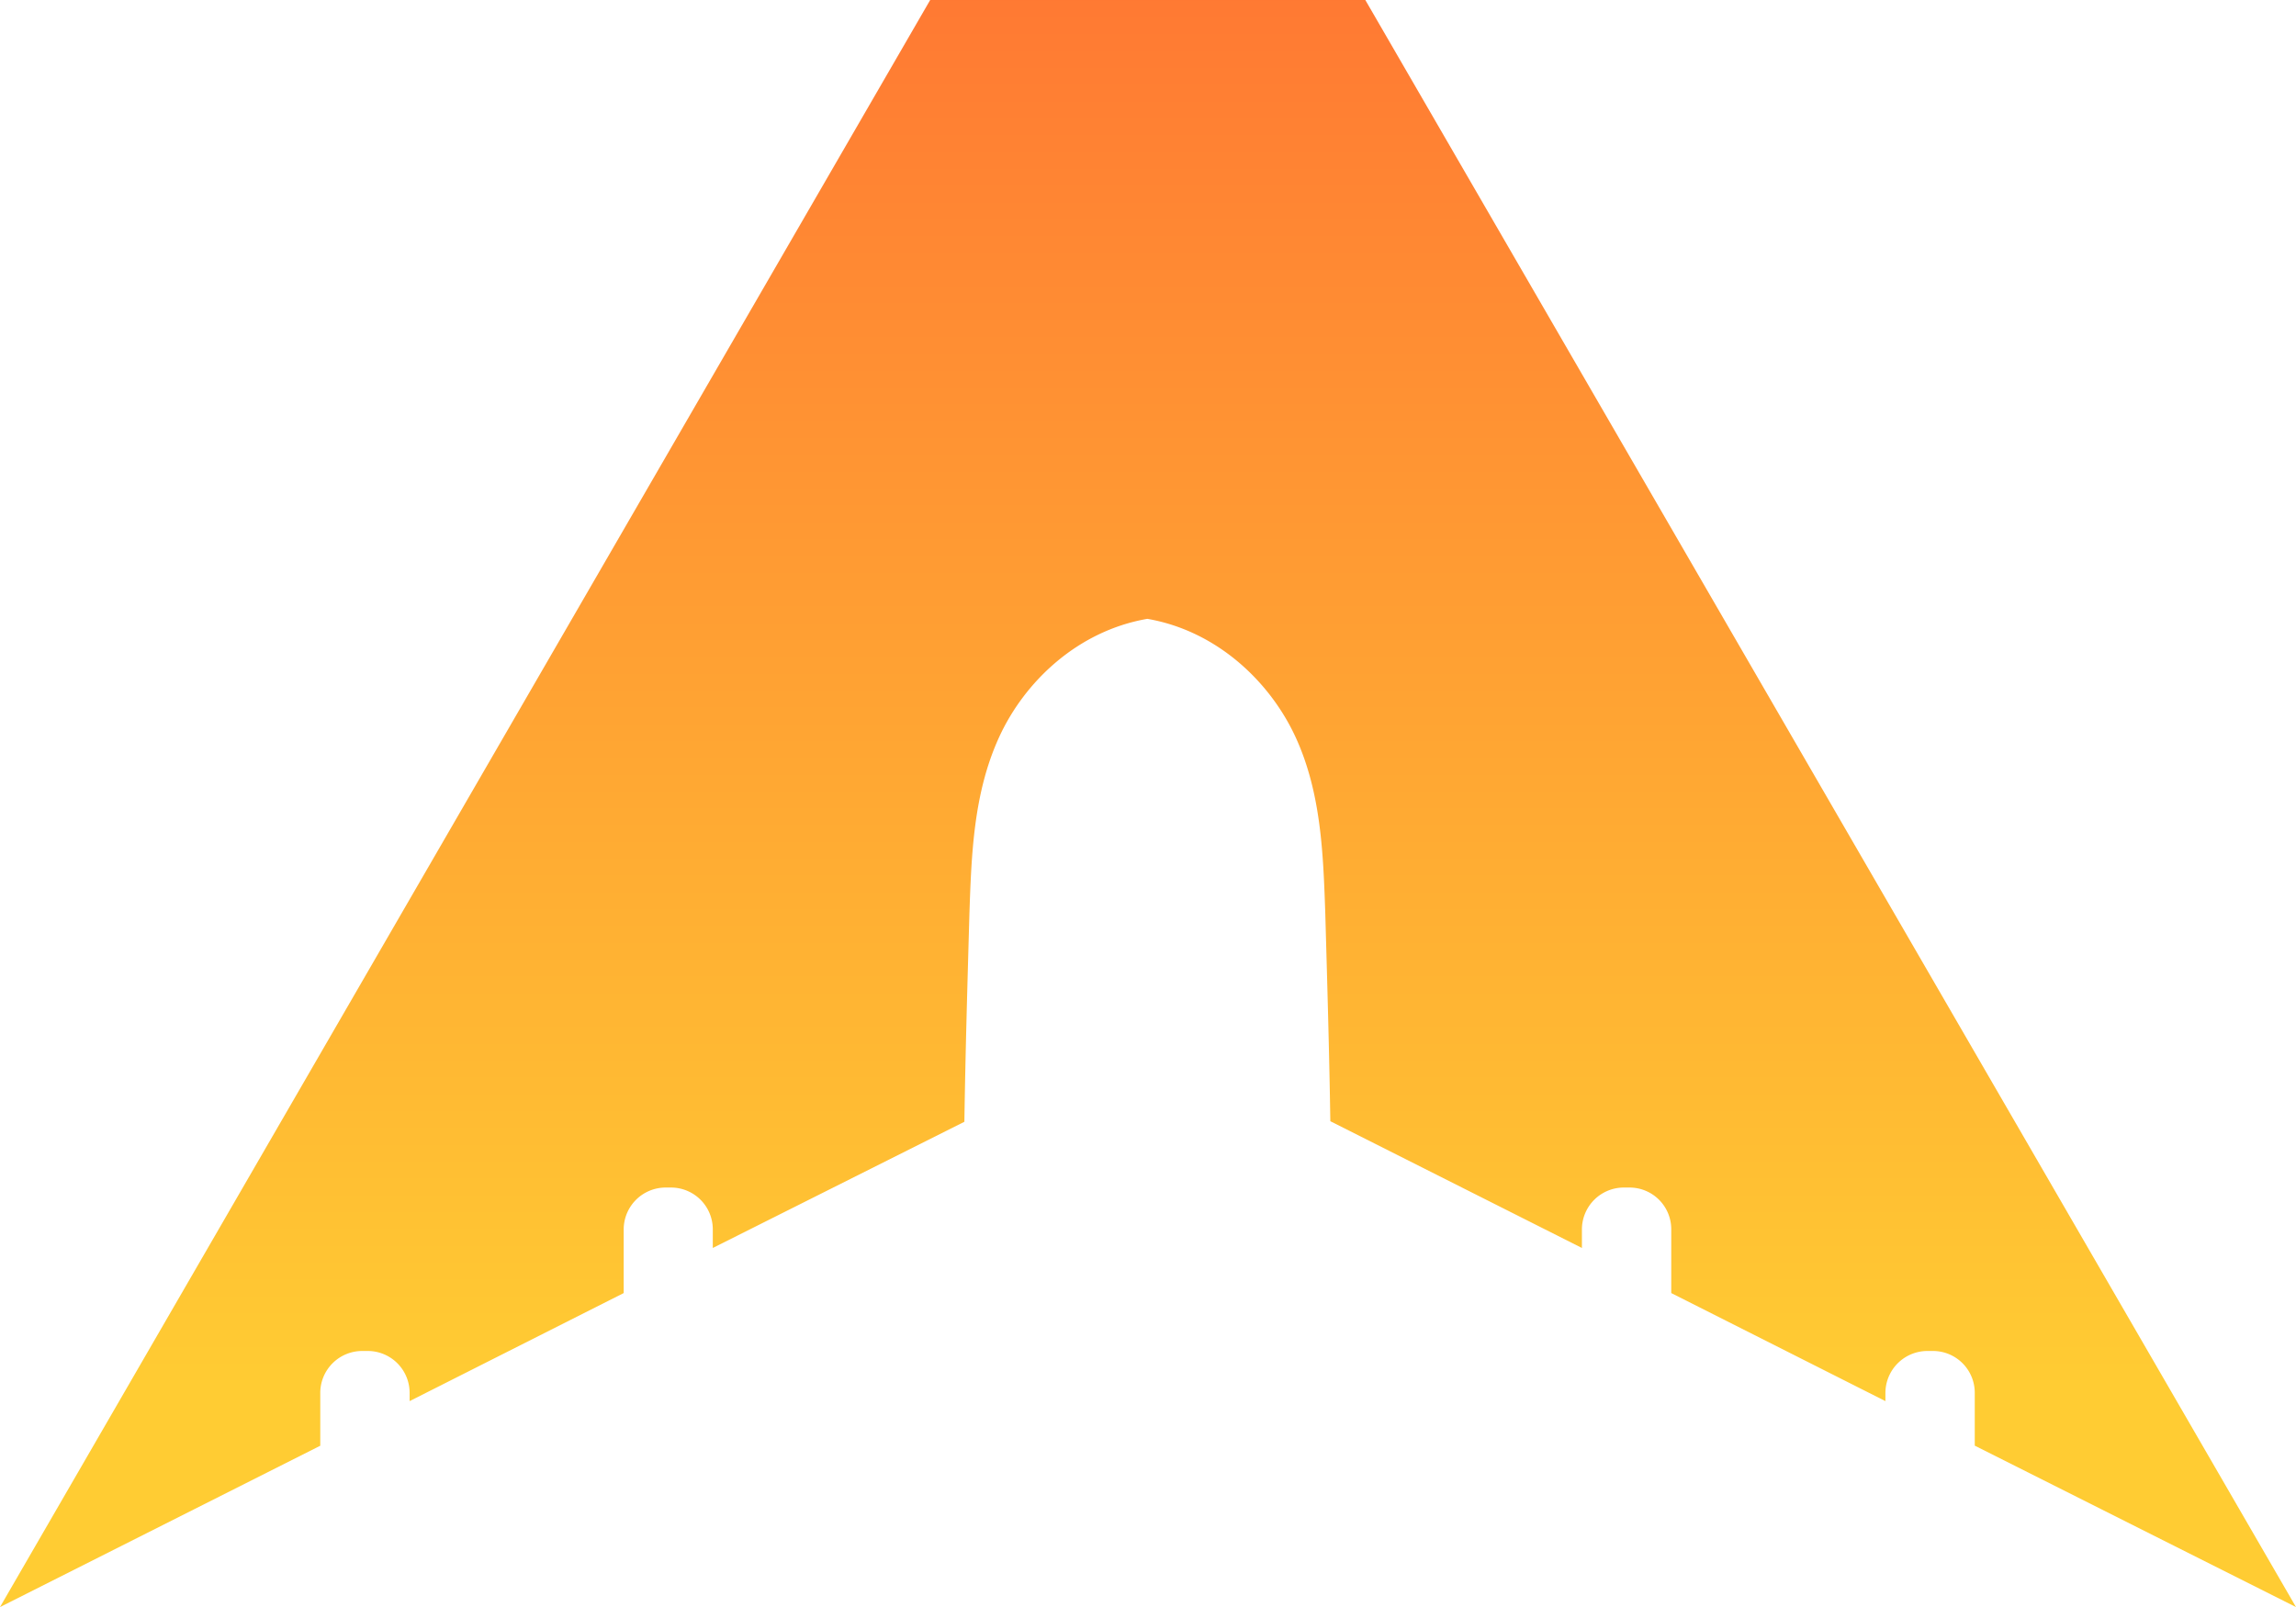 <svg xmlns="http://www.w3.org/2000/svg" xmlns:xlink="http://www.w3.org/1999/xlink" viewBox="0 0 283.46 198.43"><defs><style>.cls-1{fill:url(#linear-gradient);}</style><linearGradient id="linear-gradient" x1="141.73" y1="26.95" x2="141.73" y2="238.88" gradientTransform="matrix(1, 0, 0, -1, 0, 198.43)" gradientUnits="userSpaceOnUse"><stop offset="0" stop-color="#fc3"/><stop offset="1" stop-color="#f63"/></linearGradient></defs><title>aires_travel-logo</title><g id="Layer_2" data-name="Layer 2"><g id="Layer_1-2" data-name="Layer 1"><path id="aires_travel-logo" class="cls-1" d="M283.46,198.43,168.56,0H114.84L0,198.43l39.54-19.92V172a5.18,5.18,0,0,1,5.2-5.19h.62A5.17,5.17,0,0,1,50.57,172V173L77,159.66v-7.9a5.18,5.18,0,0,1,5.2-5.13h.62A5.16,5.16,0,0,1,88,151.76v2.33l31.06-15.58c.13-8.59.38-17.12.62-25.64.25-7.34.5-14.9,3.65-21.81s9.72-13.16,18.32-14.65c8.6,1.49,15.17,7.78,18.32,14.65s3.4,14.47,3.65,21.81c.24,8.52.49,17,.62,25.57l31.06,15.65v-2.33a5.18,5.18,0,0,1,5.21-5.13h.62a5.15,5.15,0,0,1,5.2,5.13v7.9L232.77,173V172a5.19,5.19,0,0,1,5.21-5.19h.62a5.16,5.16,0,0,1,5.2,5.19v6.5Z"/></g></g></svg>